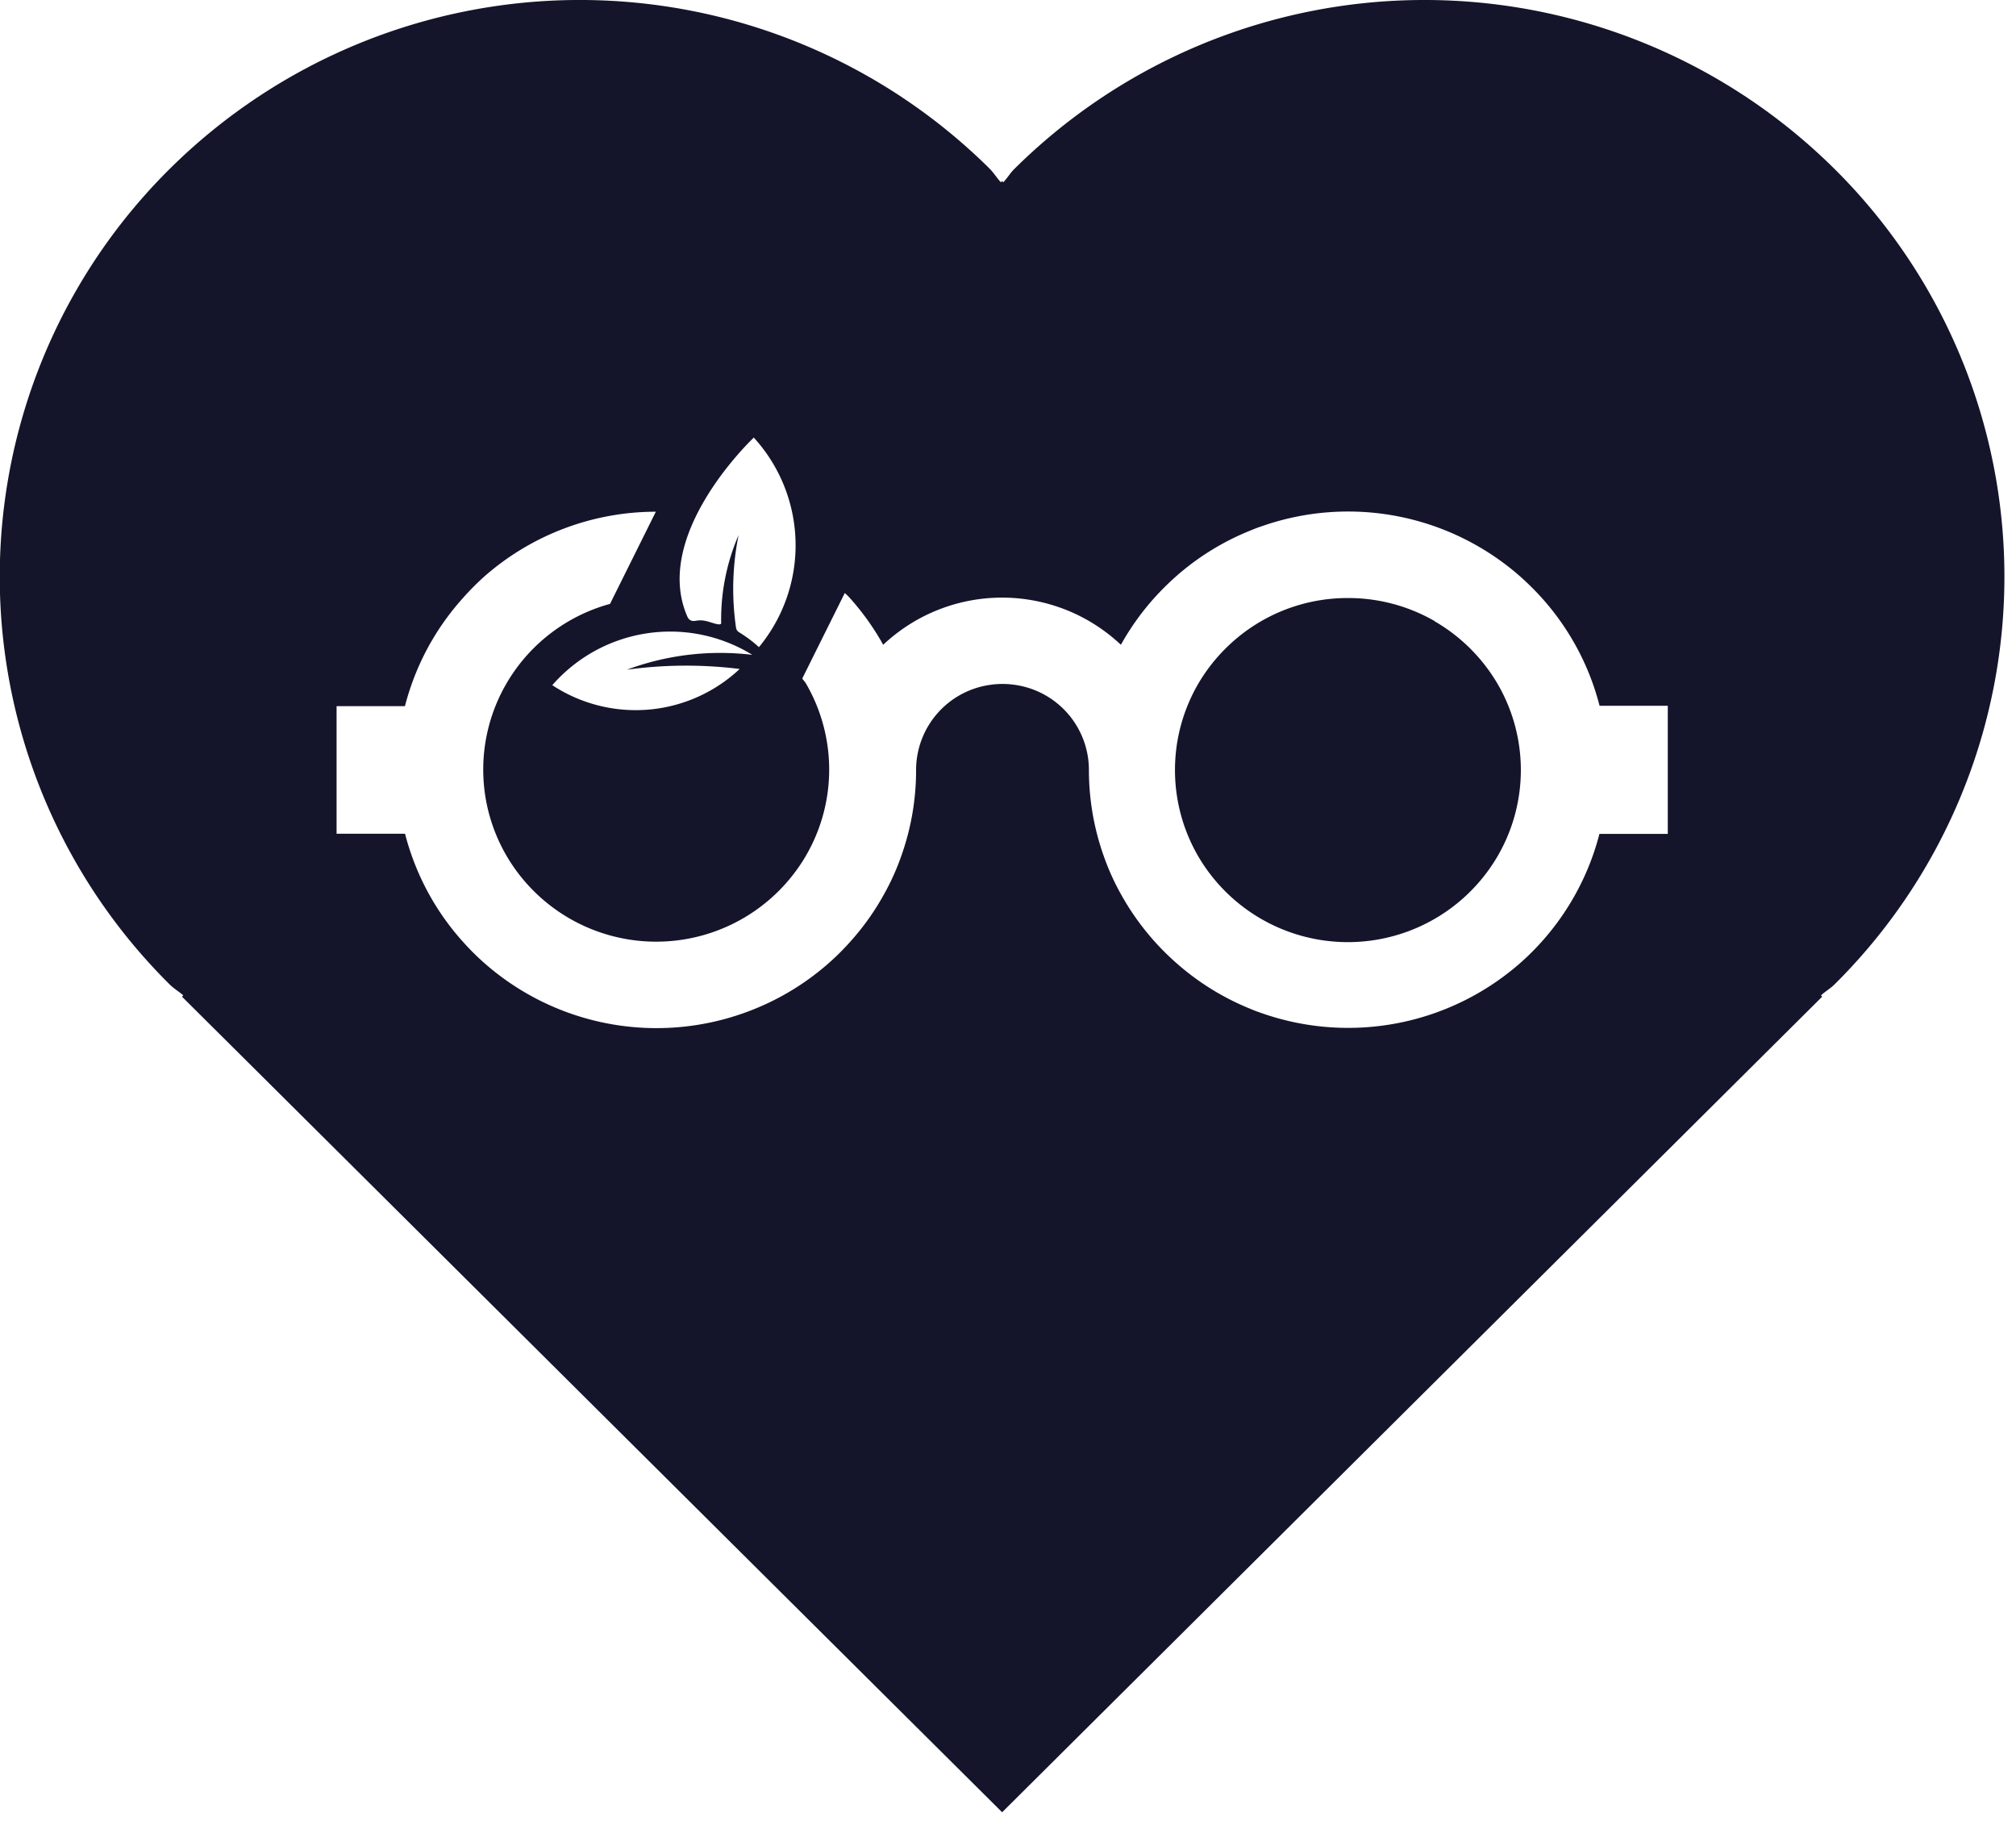 <svg id="favourites1" xmlns="http://www.w3.org/2000/svg" xmlns:xlink="http://www.w3.org/1999/xlink" width="22" height="20" viewBox="0 0 22 20">
  <defs>
    <clipPath id="clip-path">
      <rect id="Rectangle_89" data-name="Rectangle 89" width="22" height="20" fill="#14142b"/>
    </clipPath>
  </defs>
  <g id="Group_158" data-name="Group 158" transform="translate(0 0)" clip-path="url(#clip-path)">
    <path id="Path_1481" data-name="Path 1481" d="M21.42,9.765a1.892,1.892,0,0,0-.943-.251,1.883,1.883,0,0,0-1.3.514,1.889,1.889,0,0,0-.338.425,1.873,1.873,0,0,0,0,1.876,1.892,1.892,0,0,0,3.27,0,1.868,1.868,0,0,0,0-1.876,1.9,1.9,0,0,0-.691-.687" transform="translate(-5.765 -2.988)" fill="#14142b"/>
    <path id="Path_1482" data-name="Path 1482" d="M20.019,1.843a6.353,6.353,0,0,0-8.949,0c-.046.045-.077.1-.121.146l-.013-.013-.014.013c-.044-.047-.075-.1-.12-.146a6.354,6.354,0,0,0-8.95,0,6.266,6.266,0,0,0,0,8.9c.046.046.1.076.148.119l-.014.014,8.95,8.9,8.949-8.9-.013-.014c.046-.043.1-.073.147-.119a6.266,6.266,0,0,0,0-8.9M8.223,4.772a1.743,1.743,0,0,1,.059,2.29A1.384,1.384,0,0,0,8.066,6.9a.07.07,0,0,1-.034-.051A2.95,2.95,0,0,1,8.06,5.839a2.318,2.318,0,0,0-.19.966c-.022.027-.112-.02-.186-.032s-.1.012-.139,0a.078.078,0,0,1-.042-.04c-.4-.9.72-1.955.72-1.955M8.072,7.3a1.657,1.657,0,0,1-2.045.177,1.708,1.708,0,0,1,2.183-.331,2.927,2.927,0,0,0-1.369.162A4.746,4.746,0,0,1,8.072,7.3M18.2,9.1h-.746c-.021.082-.046.163-.074.242A2.821,2.821,0,0,1,16.6,10.5a2.846,2.846,0,0,1-2.831.556c-.041-.014-.08-.028-.119-.045a2.81,2.81,0,0,1-.824-.512h0a2.819,2.819,0,0,1-.59-.735,2.624,2.624,0,0,1-.192-.425,2.8,2.8,0,0,1-.161-.938.939.939,0,0,0-.826-.93.91.91,0,0,0-.234,0,.939.939,0,0,0-.826.93,2.782,2.782,0,0,1-.161.938,2.624,2.624,0,0,1-.192.425,2.767,2.767,0,0,1-.367.514,2.7,2.7,0,0,1-.222.222,2.823,2.823,0,0,1-.825.512c-.039.016-.079.031-.119.045A2.841,2.841,0,0,1,5.275,10.5a2.7,2.7,0,0,1-.222-.222,2.792,2.792,0,0,1-.559-.938c-.028-.079-.053-.16-.074-.242H3.673V7.706h.746c.021-.082.046-.163.074-.242a2.8,2.8,0,0,1,.559-.938A2.934,2.934,0,0,1,5.275,6.3a2.838,2.838,0,0,1,1.882-.716l-.5,1.006a1.881,1.881,0,0,0-1.131.87,1.868,1.868,0,0,0,0,1.876,1.892,1.892,0,0,0,3.27,0,1.868,1.868,0,0,0,0-1.876c-.012-.02-.028-.036-.041-.056l.464-.933c.017.016.036.033.052.051a2.8,2.8,0,0,1,.367.514,1.929,1.929,0,0,1,.354-.263,1.908,1.908,0,0,1,.472-.192h0a1.893,1.893,0,0,1,1.414.192,1.929,1.929,0,0,1,.354.263,2.832,2.832,0,0,1,.367-.514,3.078,3.078,0,0,1,.223-.222h0a2.808,2.808,0,0,1,.824-.511c.039-.016.078-.032.119-.045A2.843,2.843,0,0,1,16.6,6.3a3.077,3.077,0,0,1,.223.222,2.81,2.81,0,0,1,.559.938c.028.079.052.16.074.242H18.2Z" transform="translate(0 0)" fill="#14142b"/>
  </g>
</svg>
